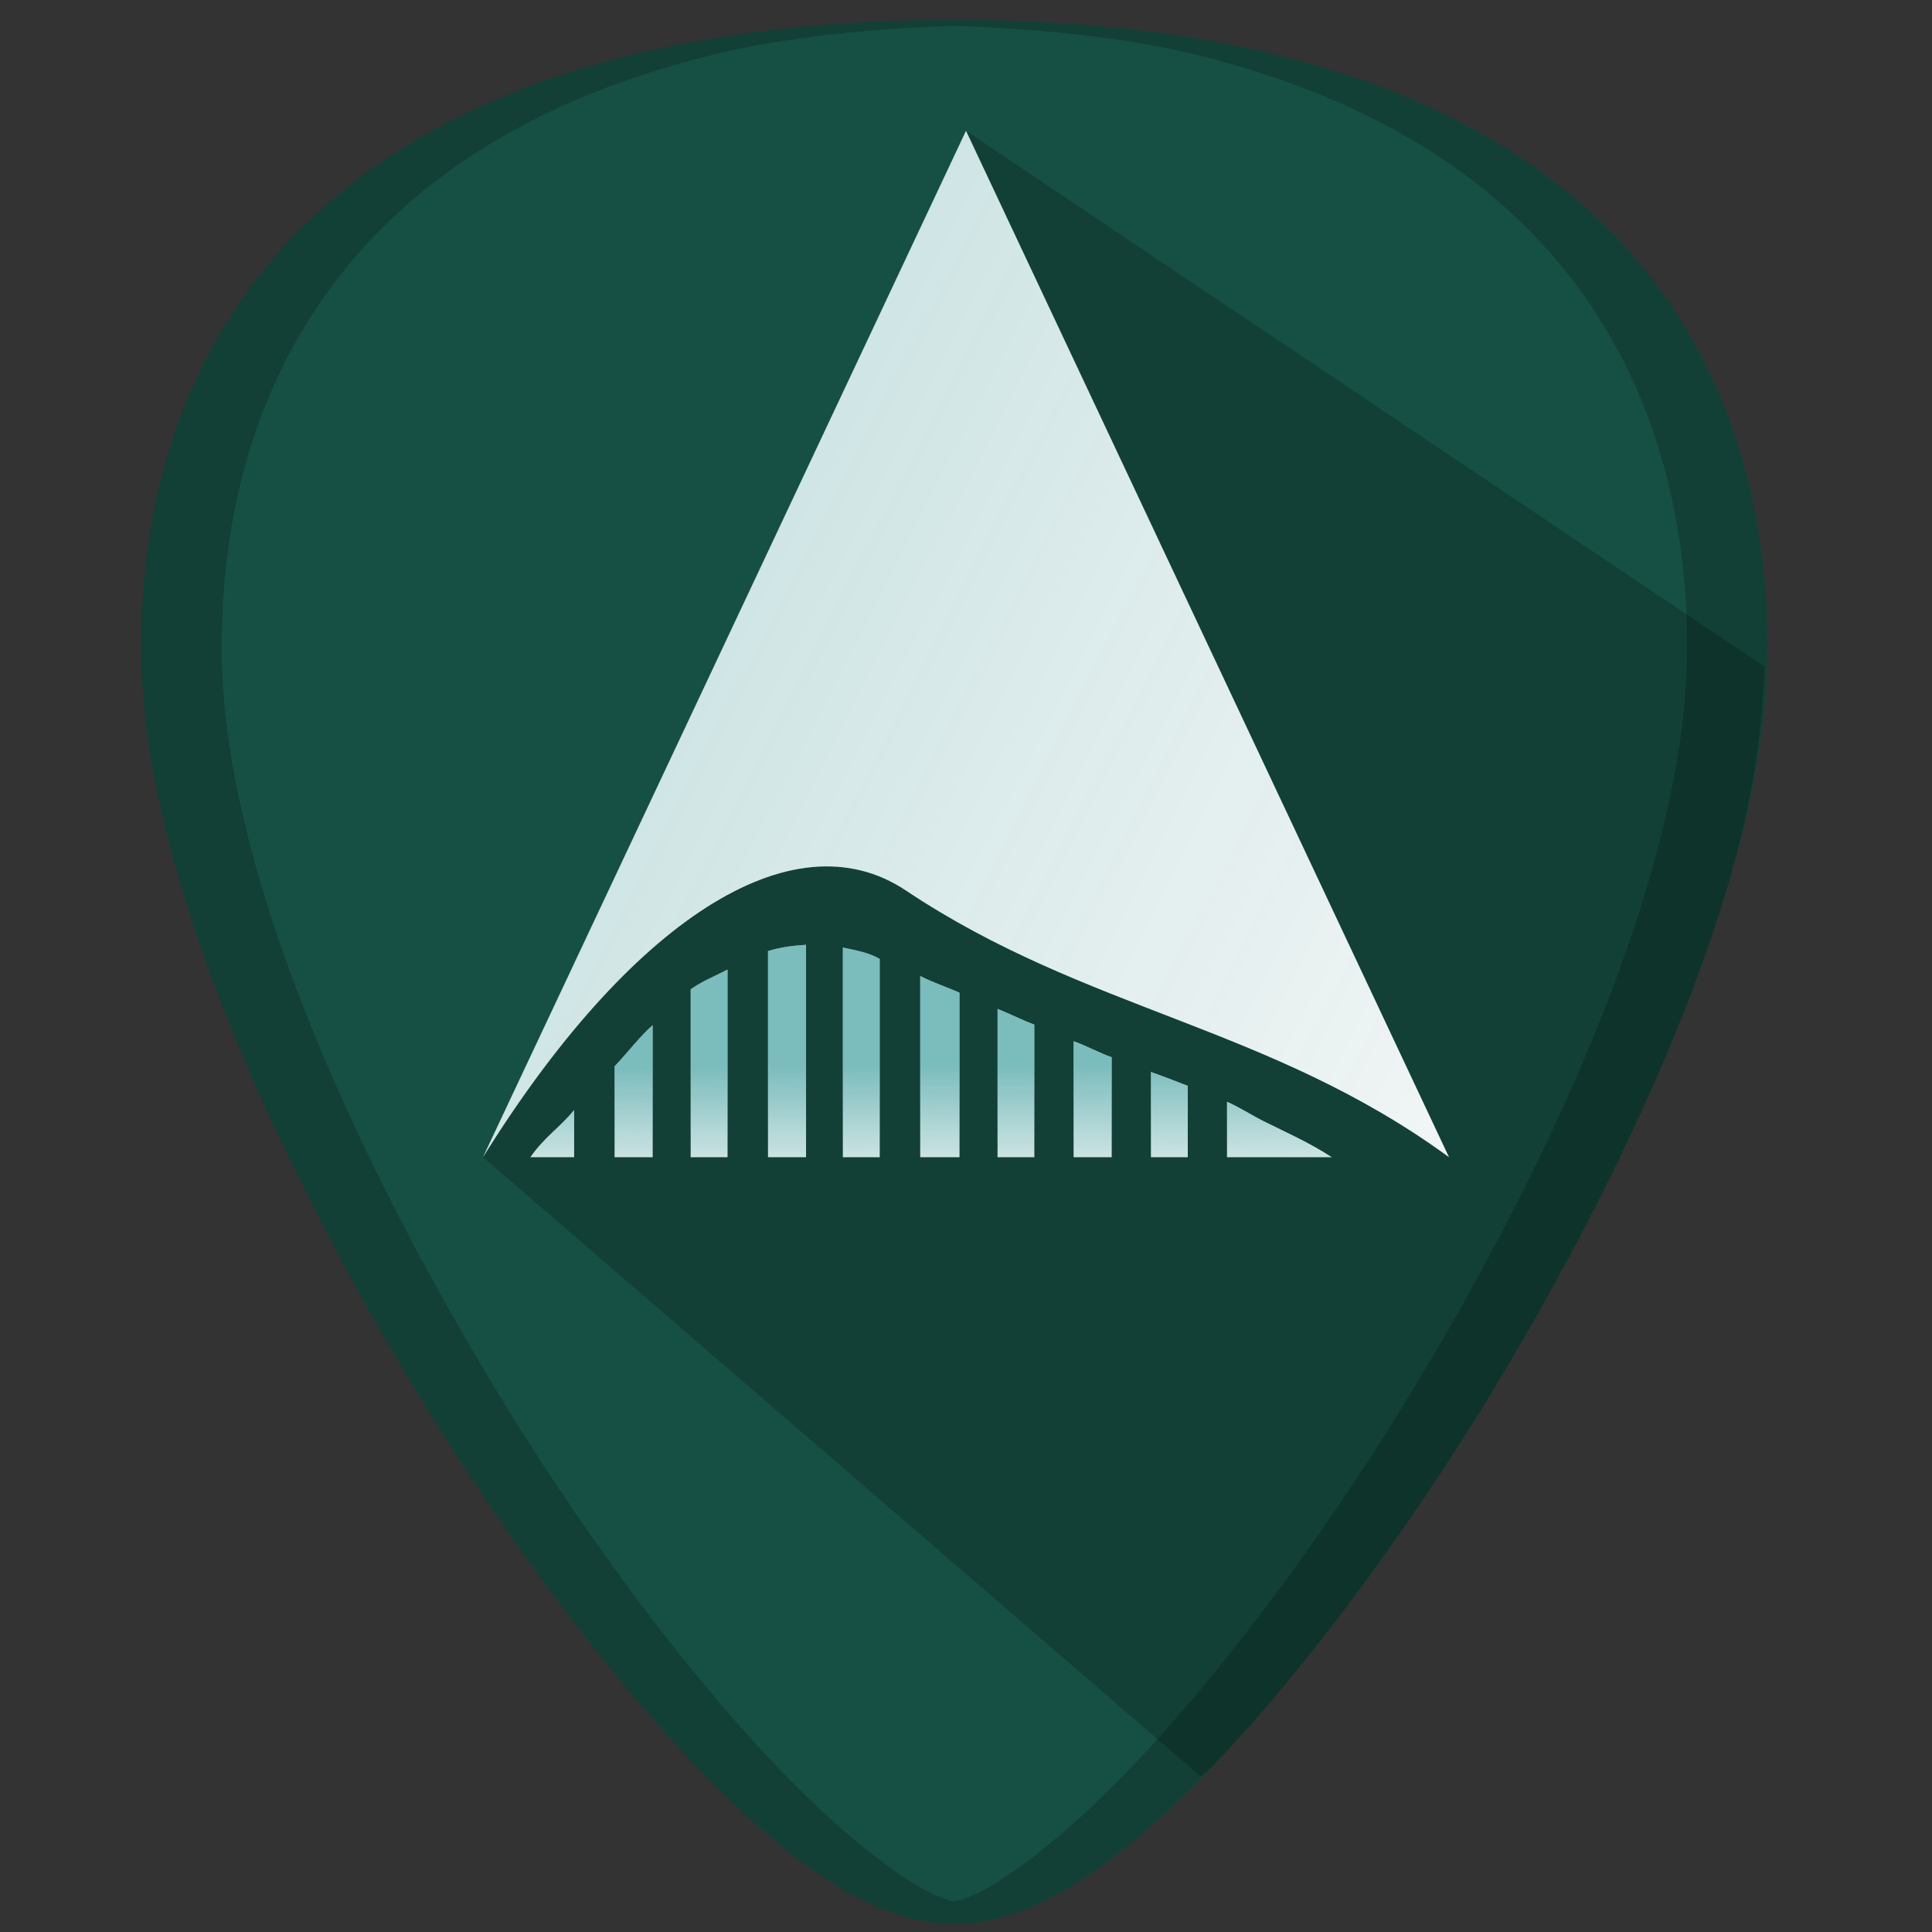 <?xml version="1.0" encoding="UTF-8" standalone="no"?>
<!-- Generator: Adobe Illustrator 19.0.0, SVG Export Plug-In . SVG Version: 6.00 Build 0)  -->

<svg
   xmlns:dc="http://purl.org/dc/elements/1.1/"
   xmlns:cc="http://creativecommons.org/ns#"
   xmlns:rdf="http://www.w3.org/1999/02/22-rdf-syntax-ns#"
   xmlns:svg="http://www.w3.org/2000/svg"
   xmlns="http://www.w3.org/2000/svg"
   xmlns:xlink="http://www.w3.org/1999/xlink"
   xmlns:sodipodi="http://sodipodi.sourceforge.net/DTD/sodipodi-0.dtd"
   xmlns:inkscape="http://www.inkscape.org/namespaces/inkscape"
   version="1.1"
   id="Capa_1"
   x="0px"
   y="0px"
   viewBox="0 0 48 48"
   xml:space="preserve"
   sodipodi:docname="ardour.svg"
   width="48"
   height="48"
   inkscape:version="0.92.3 (2405546, 2018-03-11)"><rect x="0" y="0" width="48" height="48" fill="#333333" stroke="none"/><defs
   id="defs39"><linearGradient
     id="linearGradient914"
     inkscape:collect="always"><stop
       id="stop910"
       offset="0"
       style="stop-color:#008080;stop-opacity:0.506" /><stop
       id="stop912"
       offset="1"
       style="stop-color:#008080;stop-opacity:0;" /></linearGradient><linearGradient
     inkscape:collect="always"
     id="linearGradient893"><stop
       style="stop-color:#17280b;stop-opacity:1;"
       offset="0"
       id="stop889" /><stop
       style="stop-color:#17280b;stop-opacity:0;"
       offset="1"
       id="stop891" /></linearGradient><linearGradient
     inkscape:collect="always"
     xlink:href="#linearGradient893"
     id="linearGradient895"
     x1="16.545"
     y1="25.793"
     x2="43.916"
     y2="25.793"
     gradientUnits="userSpaceOnUse" /><linearGradient
     inkscape:collect="always"
     xlink:href="#linearGradient914"
     id="linearGradient901"
     x1="23.167"
     y1="26.23"
     x2="23.185"
     y2="30.158"
     gradientUnits="userSpaceOnUse"
     gradientTransform="matrix(0.952,0,0,0.907,0.628,2.684)" /><linearGradient
     inkscape:collect="always"
     xlink:href="#linearGradient914"
     id="linearGradient903"
     x1="4.755"
     y1="10.204"
     x2="41.615"
     y2="29.042"
     gradientUnits="userSpaceOnUse" /></defs><sodipodi:namedview
   pagecolor="#ffffff"
   bordercolor="#666666"
   borderopacity="1"
   objecttolerance="10"
   gridtolerance="10"
   guidetolerance="10"
   inkscape:pageopacity="0"
   inkscape:pageshadow="2"
   inkscape:window-width="1366"
   inkscape:window-height="719"
   id="namedview37"
   showgrid="false"
   showguides="false"
   inkscape:guide-bbox="true"
   inkscape:zoom="3.7565048"
   inkscape:cx="24"
   inkscape:cy="24"
   inkscape:window-x="0"
   inkscape:window-y="25"
   inkscape:window-maximized="1"
   inkscape:current-layer="Capa_1"
   inkscape:snap-global="true"
   inkscape:object-paths="true" />


<g
   id="g6"
   transform="translate(0,-464)">
</g>
<g
   id="g8"
   transform="translate(0,-464)">
</g>
<g
   id="g10"
   transform="translate(0,-464)">
</g>
<g
   id="g12"
   transform="translate(0,-464)">
</g>
<g
   id="g14"
   transform="translate(0,-464)">
</g>
<g
   id="g16"
   transform="translate(0,-464)">
</g>
<g
   id="g18"
   transform="translate(0,-464)">
</g>
<g
   id="g20"
   transform="translate(0,-464)">
</g>
<g
   id="g22"
   transform="translate(0,-464)">
</g>
<g
   id="g24"
   transform="translate(0,-464)">
</g>
<g
   id="g26"
   transform="translate(0,-464)">
</g>
<g
   id="g28"
   transform="translate(0,-464)">
</g>
<g
   id="g30"
   transform="translate(0,-464)">
</g>
<g
   id="g32"
   transform="translate(0,-464)">
</g>
<g
   id="g34"
   transform="translate(0,-464)">
</g>
<g
   id="g893"><path
     inkscape:connector-curvature="0"
     id="path24-3-6"
     d="m 23.713,0.494 c -5.833,0 -10.522,1.12 -13.936,3.332 C 5.676,6.484 3.508,10.728 3.508,16.098 c 0,7.227 5.806,16.885 7.586,19.674 2.032,3.183 4.25,6.08 6.246,8.156 2.542,2.644 4.568,3.875 6.373,3.875 1.805,0 3.829,-1.231 6.371,-3.875 1.996,-2.076 4.214,-4.973 6.246,-8.156 C 38.11,32.983 43.916,23.324 43.916,16.098 43.916,10.728 41.75,6.484 37.648,3.826 34.235,1.615 29.546,0.494 23.713,0.494 Z"
     style="fill:#165044;fill-opacity:1;stroke-width:0.092" /><path
     inkscape:connector-curvature="0"
     id="path857"
     d="m 29.834,44.139 c 0.09,-0.092 0.158,-0.116 0.25,-0.211 1.996,-2.076 4.214,-4.973 6.246,-8.156 0.89,-1.394 2.787,-4.505 4.461,-8.172 0.837,-1.833 1.617,-3.806 2.189,-5.771 0.526,-1.807 0.806,-3.585 0.859,-5.268 L 24,3.25 15.758,22.732 12,28.75 Z"
     style="fill:#000000;fill-opacity:1;stroke:none;stroke-width:1px;stroke-linecap:butt;stroke-linejoin:miter;stroke-opacity:1;opacity:0.2" /><path
     id="path927"
     d="m 20.026,23.473 c -0.309,0.022 -0.62,0.054 -0.945,0.156 V 28.75 h 0.945 z m 0.915,0.069 v 5.208 h 0.915 V 23.825 C 21.571,23.659 21.254,23.61 20.942,23.542 Z m -2.866,0.547 c -0.305,0.16 -0.605,0.274 -0.915,0.489 V 28.75 h 0.915 z m 4.788,0.159 V 28.75 h 0.975 v -4.087 c -0.325,-0.145 -0.65,-0.248 -0.975,-0.414 z m 1.921,0.816 V 28.75 h 0.913 v -3.295 c -0.305,-0.112 -0.609,-0.268 -0.913,-0.39 z m -8.569,0.407 c -0.317,0.274 -0.628,0.691 -0.945,1.02 V 28.75 h 0.945 z m 10.459,0.397 V 28.75 h 0.945 v -2.484 c -0.315,-0.109 -0.63,-0.287 -0.945,-0.397 z m 1.921,0.763 V 28.75 h 0.915 v -1.773 c -0.305,-0.12 -0.61,-0.235 -0.915,-0.345 z m 1.89,0.74 V 28.75 h 0.915 1.687 c -0.561,-0.366 -1.124,-0.611 -1.687,-0.892 -0.305,-0.153 -0.609,-0.351 -0.915,-0.485 z M 14.264,27.578 C 13.903,28.02 13.531,28.242 13.178,28.75 h 1.086 z"
     style="fill:#f9f9f9;stroke-width:0.072"
     inkscape:connector-curvature="0" /><path
     id="path2-6"
     d="m 24,3.25 12,25.5 C 31.528,25.484 27.001,25.125 22.508,22.125 19.665,20.227 15.612,22.945 12,28.75 Z"
     style="fill:#f9f9f9;stroke-width:0.092"
     inkscape:connector-curvature="0" /><path
     id="path927-6"
     d="m 20.026,23.473 c -0.309,0.022 -0.62,0.054 -0.945,0.156 V 28.75 h 0.945 z m 0.915,0.069 v 5.208 h 0.915 V 23.825 C 21.571,23.659 21.254,23.61 20.942,23.542 Z m -2.866,0.547 c -0.305,0.16 -0.605,0.274 -0.915,0.489 V 28.75 h 0.915 z m 4.788,0.159 V 28.75 h 0.975 v -4.087 c -0.325,-0.145 -0.65,-0.248 -0.975,-0.414 z m 1.921,0.816 V 28.75 h 0.913 v -3.295 c -0.305,-0.112 -0.609,-0.268 -0.913,-0.39 z m -8.569,0.407 c -0.317,0.274 -0.628,0.691 -0.945,1.02 V 28.75 h 0.945 z m 10.459,0.397 V 28.75 h 0.945 v -2.484 c -0.315,-0.109 -0.63,-0.287 -0.945,-0.397 z m 1.921,0.763 V 28.75 h 0.915 v -1.773 c -0.305,-0.12 -0.61,-0.235 -0.915,-0.345 z m 1.89,0.74 V 28.75 h 0.915 1.687 c -0.561,-0.366 -1.124,-0.611 -1.687,-0.892 -0.305,-0.153 -0.609,-0.351 -0.915,-0.485 z M 14.264,27.578 C 13.903,28.02 13.531,28.242 13.178,28.75 h 1.086 z"
     style="opacity:1;fill:url(#linearGradient901);fill-opacity:1;stroke-width:0.072"
     inkscape:connector-curvature="0" /><path
     id="path2-6-7"
     d="m 24,3.25 12,25.5 C 31.528,25.484 27.001,25.125 22.508,22.125 19.665,20.227 15.612,22.945 12,28.75 Z"
     style="opacity:0.5;fill:url(#linearGradient903);fill-opacity:1.0;stroke-width:0.092"
     inkscape:connector-curvature="0" /><path
     inkscape:connector-curvature="0"
     id="path864"
     d="m 23.713,0.494 c -5.833,0 -10.522,1.12 -13.936,3.332 -4.101,2.657 -6.27,6.902 -6.27,12.271 0,7.227 5.806,16.885 7.586,19.674 2.032,3.183 4.25,6.08 6.246,8.156 2.542,2.644 4.568,3.875 6.373,3.875 1.805,0 3.829,-1.231 6.371,-3.875 1.996,-2.076 4.214,-4.973 6.246,-8.156 1.78,-2.788 7.586,-12.447 7.586,-19.674 9e-5,-5.37 -2.166,-9.614 -6.268,-12.271 C 34.235,1.615 29.546,0.494 23.713,0.494 Z m 0,0.145 c 2.112,0.085 4.119,0.272 5.875,0.691 1.164,0.278 2.253,0.627 3.264,1.043 1.011,0.416 1.944,0.9 2.797,1.453 1.025,0.664 1.929,1.428 2.709,2.283 0.78,0.856 1.436,1.804 1.963,2.836 0.527,1.032 0.926,2.149 1.193,3.344 0.267,1.195 0.402,2.466 0.402,3.809 0,1.807 -0.363,3.765 -0.936,5.73 -0.572,1.965 -1.352,3.938 -2.189,5.771 -1.674,3.667 -3.571,6.778 -4.461,8.172 -2.032,3.183 -4.25,6.08 -6.246,8.156 -1.271,1.322 -2.414,2.291 -3.463,2.93 -0.319,0.194 -0.618,0.307 -0.91,0.391 -0.292,-0.084 -0.59,-0.197 -0.908,-0.391 C 21.753,46.219 20.611,45.25 19.34,43.928 17.344,41.851 15.125,38.955 13.094,35.771 12.204,34.377 10.307,31.266 8.633,27.6 7.796,25.766 7.016,23.793 6.443,21.828 5.871,19.863 5.508,17.904 5.508,16.098 c 0,-1.342 0.135,-2.614 0.402,-3.809 C 6.178,11.095 6.578,9.978 7.105,8.945 7.633,7.913 8.288,6.965 9.068,6.109 9.848,5.254 10.752,4.491 11.777,3.826 12.631,3.273 13.563,2.789 14.574,2.373 15.585,1.957 16.674,1.608 17.838,1.33 19.594,0.91 21.6,0.724 23.713,0.639 Z"
     style="fill:#000000;fill-opacity:1;stroke-width:0.092;opacity:0.2" /></g></svg>
